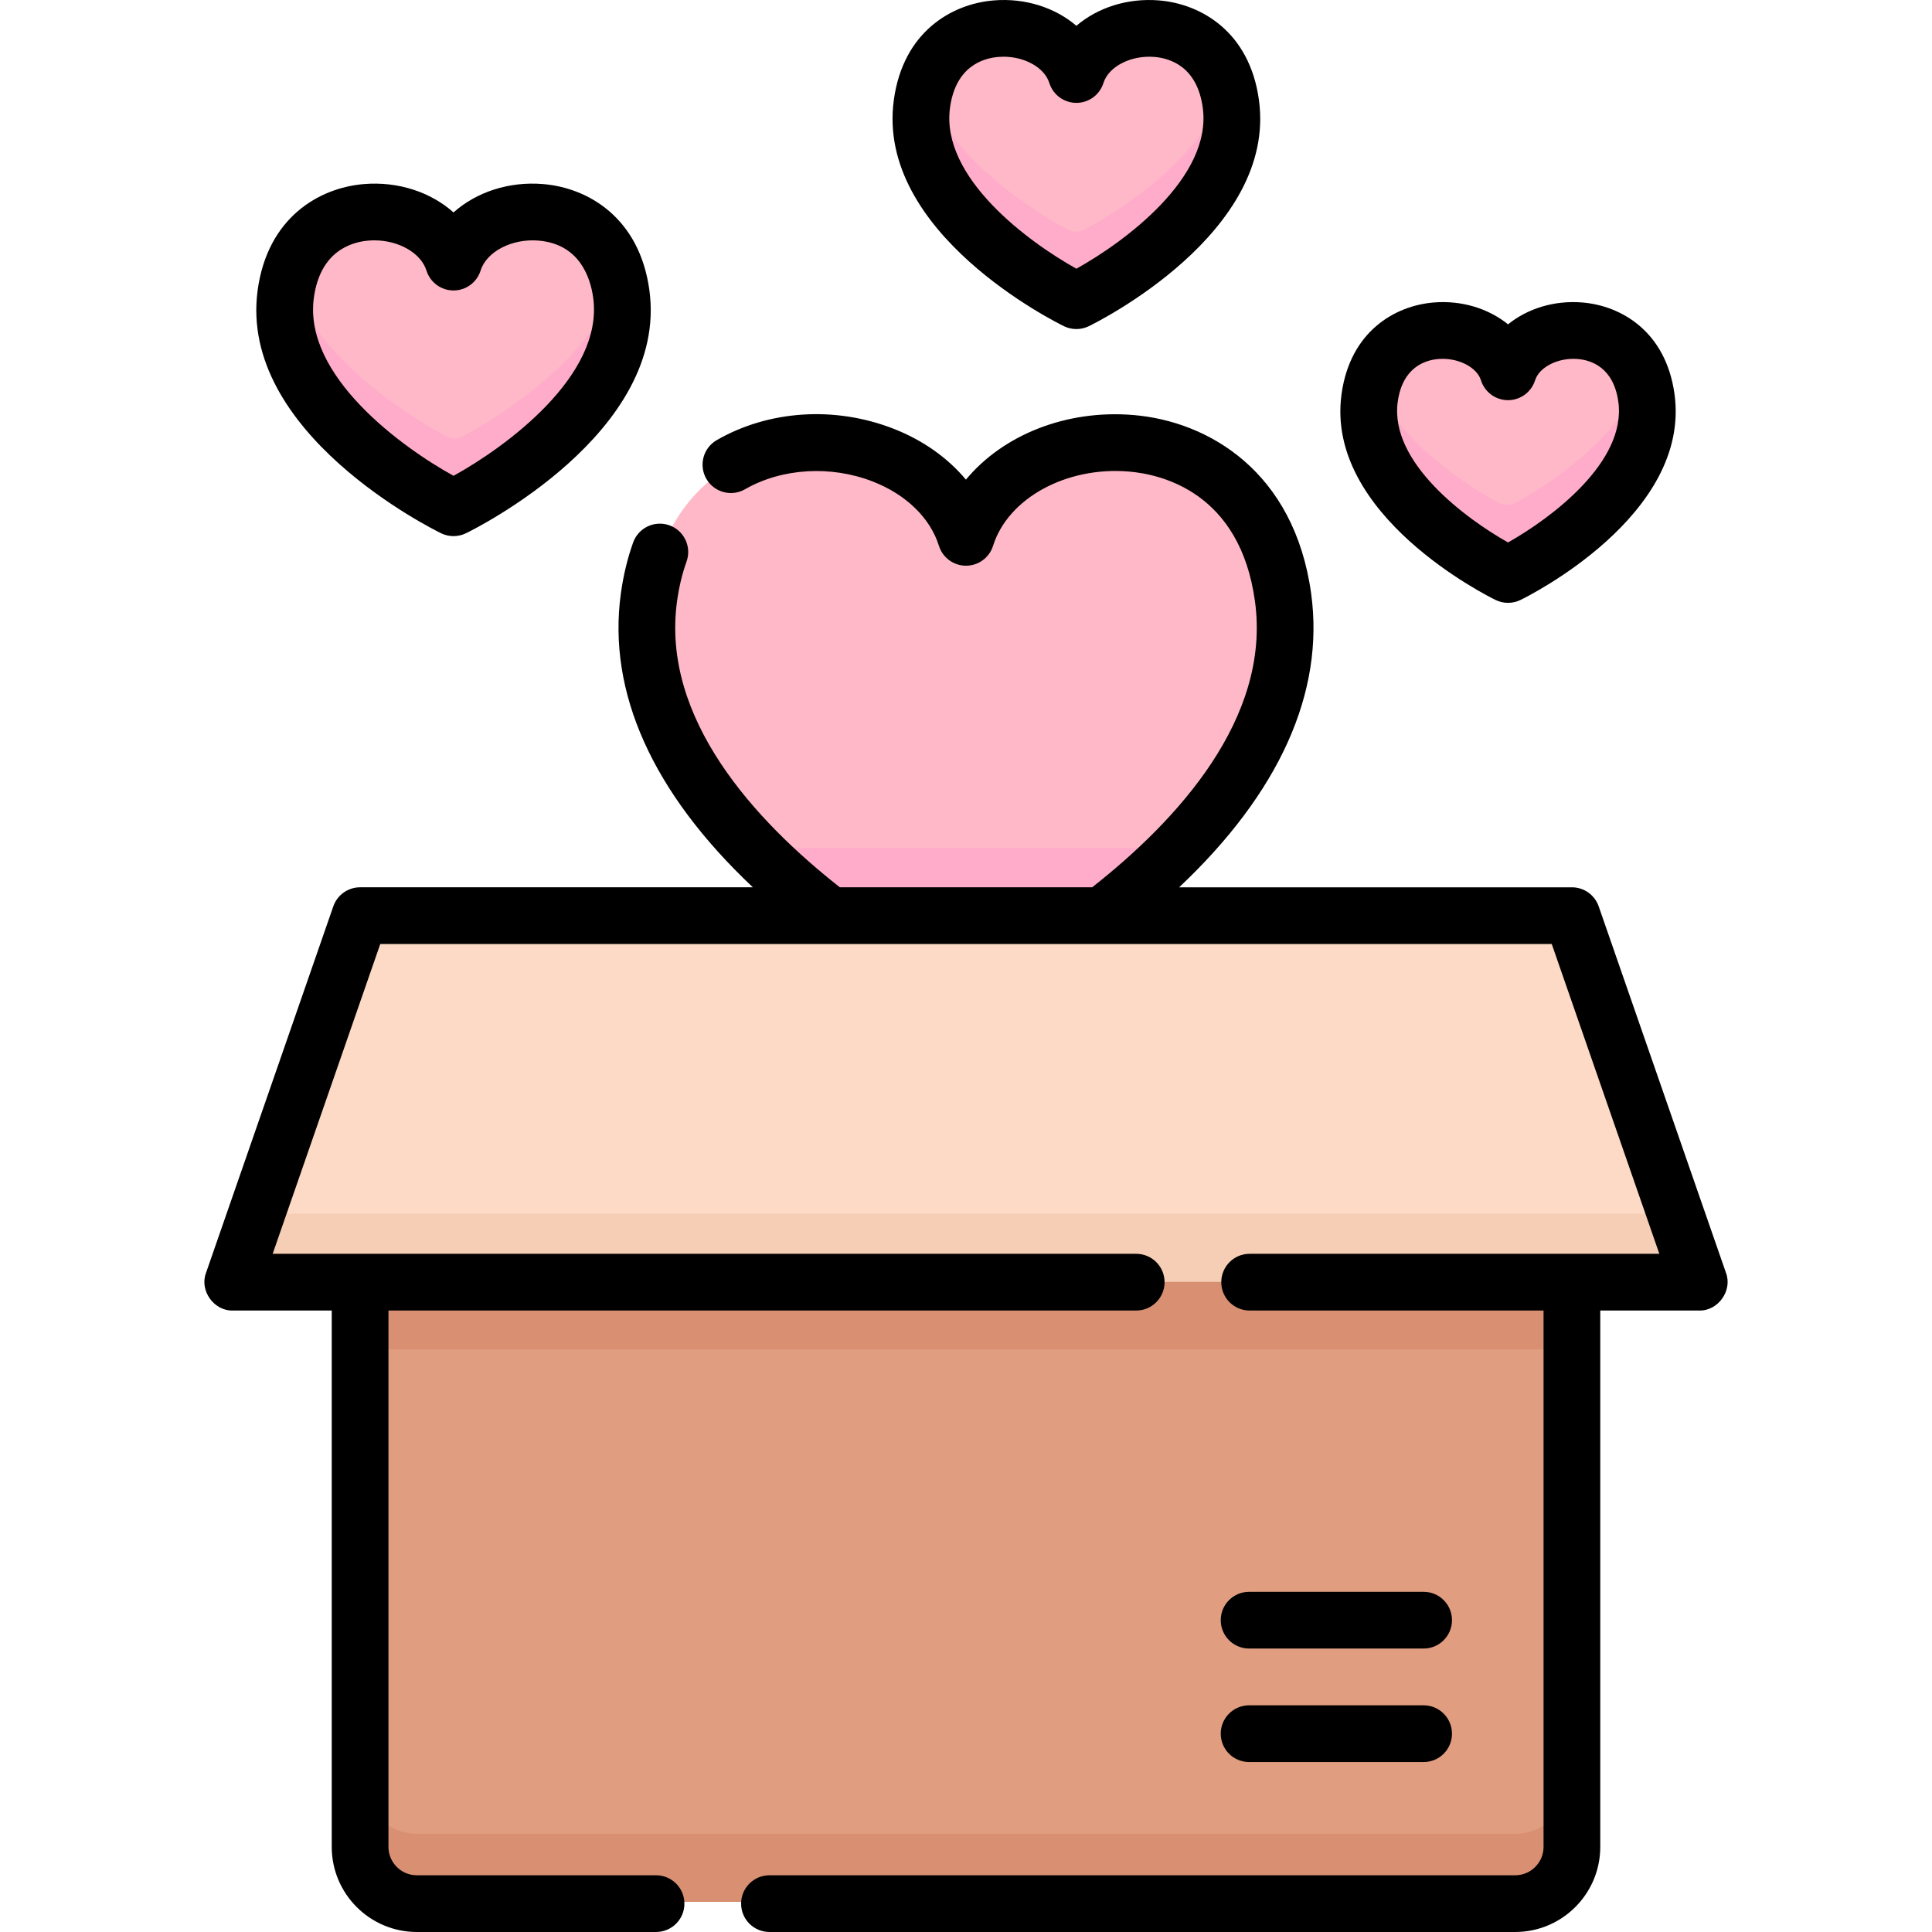 <svg id="Capa_1" enable-background="new 0 0 512 512" height="512" viewBox="0 0 512 512" width="512" xmlns="http://www.w3.org/2000/svg"><g><g><g><g><path d="m416.259 339.625h-320.518v149.369c0 8.288 6.718 15.006 15.006 15.006h290.507c8.287 0 15.006-6.718 15.006-15.006v-149.369z" fill="#e09d7f"/><path d="m401.253 486h-290.506c-8.287 0-15.006-6.718-15.006-15.006v18c0 8.288 6.718 15.006 15.006 15.006h290.507c8.287 0 15.006-6.718 15.006-15.006v-18c-.001 8.288-6.719 15.006-15.007 15.006z" fill="#d88f72"/><path d="m95.741 339.625h320.518v18h-320.518z" fill="#d88f72"/><path d="m416.259 242.683h-320.518l-33.669 96.942h387.856z" fill="#fcdac5"/><path d="m68.324 321.625-6.252 18h387.856l-6.252-18z" fill="#f6cdb5"/></g></g><g fill="#ffb8c7"><path d="m285.194 20.203c-5.069-16.174-37.223-18.797-40.856 7.755-4.132 30.201 40.856 52.073 40.856 52.073s44.987-21.872 40.856-52.073c-3.632-26.552-35.787-23.929-40.856-7.755z"/><path d="m399.363 98.838c-4.542-14.493-33.354-16.843-36.608 6.949-3.702 27.061 36.608 46.66 36.608 46.66s40.31-19.598 36.608-46.66c-3.254-23.792-32.066-21.442-36.608-6.949z"/><path d="m120.452 69.821c-5.505-17.566-40.427-20.415-44.372 8.423-4.487 32.8 44.372 56.555 44.372 56.555s48.859-23.755 44.372-56.555c-3.945-28.838-38.867-25.989-44.372-8.423z"/></g><path d="m324.91 22.923c-6.02 19.467-29.711 33.708-37.337 37.863-1.484.808-3.273.808-4.757 0-7.626-4.156-31.317-18.396-37.337-37.864-.498 1.549-.891 3.218-1.14 5.035-4.132 30.201 40.856 52.073 40.856 52.073s44.987-21.872 40.856-52.073c-.25-1.817-.643-3.485-1.141-5.034z" fill="#ffacca"/><path d="m434.633 100.371c-5.785 16.726-25.898 28.982-32.869 32.812-1.499.824-3.302.824-4.801 0-6.971-3.83-27.084-16.086-32.869-32.812-.601 1.633-1.066 3.425-1.338 5.415-3.702 27.061 36.608 46.659 36.608 46.659s40.31-19.598 36.608-46.659c-.273-1.99-.738-3.782-1.339-5.415z" fill="#ffacca"/><path d="m163.824 73.544c-6.188 21.728-32.856 37.606-41.001 42.019-1.482.803-3.261.803-4.743 0-8.145-4.413-34.813-20.29-41.001-42.019-.427 1.465-.771 3.024-1 4.7-4.487 32.8 44.372 56.555 44.372 56.555s48.859-23.755 44.372-56.555c-.228-1.677-.572-3.235-.999-4.7z" fill="#ffacca"/><path d="m220.066 242.683h71.868c24.892-19.081 52.761-48.835 47.932-84.14-7.456-54.505-73.461-49.12-83.866-15.919-10.405-33.201-76.41-38.586-83.866 15.919-4.829 35.304 23.04 65.059 47.932 84.14z" fill="#ffb8c7"/><path d="m312.341 224.683h-112.681c6.537 6.73 13.582 12.769 20.407 18h71.868c6.824-5.232 13.869-11.27 20.406-18z" fill="#ffacca"/></g><g><path d="m457.404 337.325-33.734-97.131c-1.05-3.023-3.899-5.049-7.099-5.049h-104.085c26.52-24.999 38.569-51.624 34.988-77.808-4.428-32.365-27.215-45.679-47.065-47.347-17.922-1.512-34.657 5.328-44.429 17.122-4.809-5.767-11.373-10.438-19.167-13.486-15.517-6.065-33.035-4.942-46.859 3.005-3.598 2.068-4.838 6.661-2.77 10.26 2.069 3.599 6.664 4.84 10.26 2.769 9.764-5.612 22.753-6.391 33.896-2.036 8.801 3.44 15.175 9.648 17.488 17.029.982 3.134 3.886 5.267 7.171 5.267s6.189-2.133 7.171-5.267c3.953-12.615 19.423-21.08 35.98-19.687 8.738.734 29.486 5.557 33.433 34.408 4.245 31.03-20.638 58.081-43.153 75.771h-66.861c-22.515-17.691-47.398-44.741-43.153-75.77.516-3.773 1.366-7.321 2.523-10.548 1.402-3.906-.628-8.209-4.535-9.611-3.905-1.398-8.209.63-9.611 4.535-1.51 4.208-2.61 8.78-3.268 13.586-3.582 26.184 8.467 52.809 34.988 77.808h-104.084c-3.2 0-6.049 2.026-7.099 5.049l-33.734 97.131c-1.775 4.689 2.089 10.119 7.099 9.98h26.219v142.145c0 12.434 10.116 22.55 22.55 22.55h63.395c4.15 0 7.515-3.364 7.515-7.515s-3.365-7.515-7.515-7.515h-63.395c-4.147 0-7.521-3.374-7.521-7.521v-142.144h198.163c4.15 0 7.515-3.364 7.515-7.515s-3.365-7.515-7.515-7.515h-228.846l28.514-82.102h310.453l28.514 82.102h-108.576c-4.15 0-7.515 3.364-7.515 7.515s3.364 7.515 7.515 7.515h77.892v142.145c0 4.147-3.374 7.521-7.521 7.521h-197.619c-4.15 0-7.515 3.364-7.515 7.515s3.364 7.515 7.515 7.515h197.619c12.434 0 22.55-10.115 22.55-22.55v-142.146h26.219c5.011.139 8.874-5.292 7.099-9.98z"/><path d="m331.024 436.879h46.251c4.15 0 7.515-3.364 7.515-7.515s-3.365-7.515-7.515-7.515h-46.251c-4.15 0-7.515 3.364-7.515 7.515.001 4.15 3.365 7.515 7.515 7.515z"/><path d="m331.024 466.958h46.251c4.15 0 7.515-3.364 7.515-7.515s-3.365-7.515-7.515-7.515h-46.251c-4.15 0-7.515 3.364-7.515 7.515.001 4.151 3.365 7.515 7.515 7.515z"/><path d="m281.966 86.45c2.074 1.008 4.497 1.008 6.571 0 2.041-.992 49.917-24.701 45.094-59.951-2.465-18.022-15.266-25.445-26.423-26.383-8.388-.706-16.333 1.91-21.957 6.721-5.625-4.811-13.575-7.431-21.958-6.721-11.157.938-23.957 8.362-26.422 26.383-4.823 35.249 43.054 58.958 45.095 59.951zm-30.205-57.915c1.489-10.886 8.653-13.096 12.791-13.444.467-.039.932-.059 1.395-.059 5.682 0 10.861 2.899 12.134 6.962.982 3.134 3.887 5.267 7.171 5.267 3.285 0 6.189-2.133 7.171-5.267 1.377-4.392 7.319-7.42 13.528-6.903 4.138.348 11.302 2.557 12.791 13.444 2.536 18.542-20.891 35.675-33.489 42.675-12.607-7.004-36.028-24.135-33.492-42.675z"/><path d="m396.357 159.005c2.074 1.008 4.497 1.008 6.571 0 1.849-.899 45.235-22.387 40.839-54.528-2.272-16.605-14.086-23.447-24.385-24.313-7.479-.631-14.58 1.614-19.74 5.788-5.16-4.174-12.259-6.417-19.741-5.788-10.298.866-22.112 7.707-24.384 24.313-4.397 32.141 38.99 53.629 40.84 54.528zm-25.949-52.49c1.261-9.215 7.278-11.081 10.753-11.374.383-.032.765-.048 1.145-.048 4.717 0 9.139 2.412 10.166 5.689.982 3.134 3.886 5.267 7.171 5.267s6.189-2.133 7.171-5.268c1.11-3.541 6.182-6.074 11.311-5.64 3.475.292 9.493 2.159 10.753 11.374 2.189 16.003-18.02 30.93-29.234 37.238-11.223-6.313-31.425-21.238-29.236-37.238z"/><path d="m116.902 141.324c2.074 1.008 4.497 1.008 6.571 0 2.199-1.069 53.793-26.617 48.618-64.443-2.626-19.195-16.243-27.1-28.111-28.097-9.145-.778-17.795 2.161-23.793 7.51-5.998-5.347-14.647-8.285-23.793-7.51-11.868.997-25.485 8.902-28.11 28.097-5.174 37.826 46.419 63.373 48.618 64.443zm-33.727-62.406c1.679-12.271 9.792-14.764 14.479-15.157.521-.044 1.041-.065 1.557-.065 6.448 0 12.342 3.339 13.807 8.014.982 3.134 3.886 5.267 7.171 5.267s6.189-2.133 7.171-5.267c1.582-5.048 8.328-8.542 15.364-7.948 10.919.918 13.759 9.89 14.479 15.157 2.824 20.65-23.278 39.609-37.013 47.175-13.744-7.571-39.84-26.529-37.015-47.176z"/></g></g></svg>